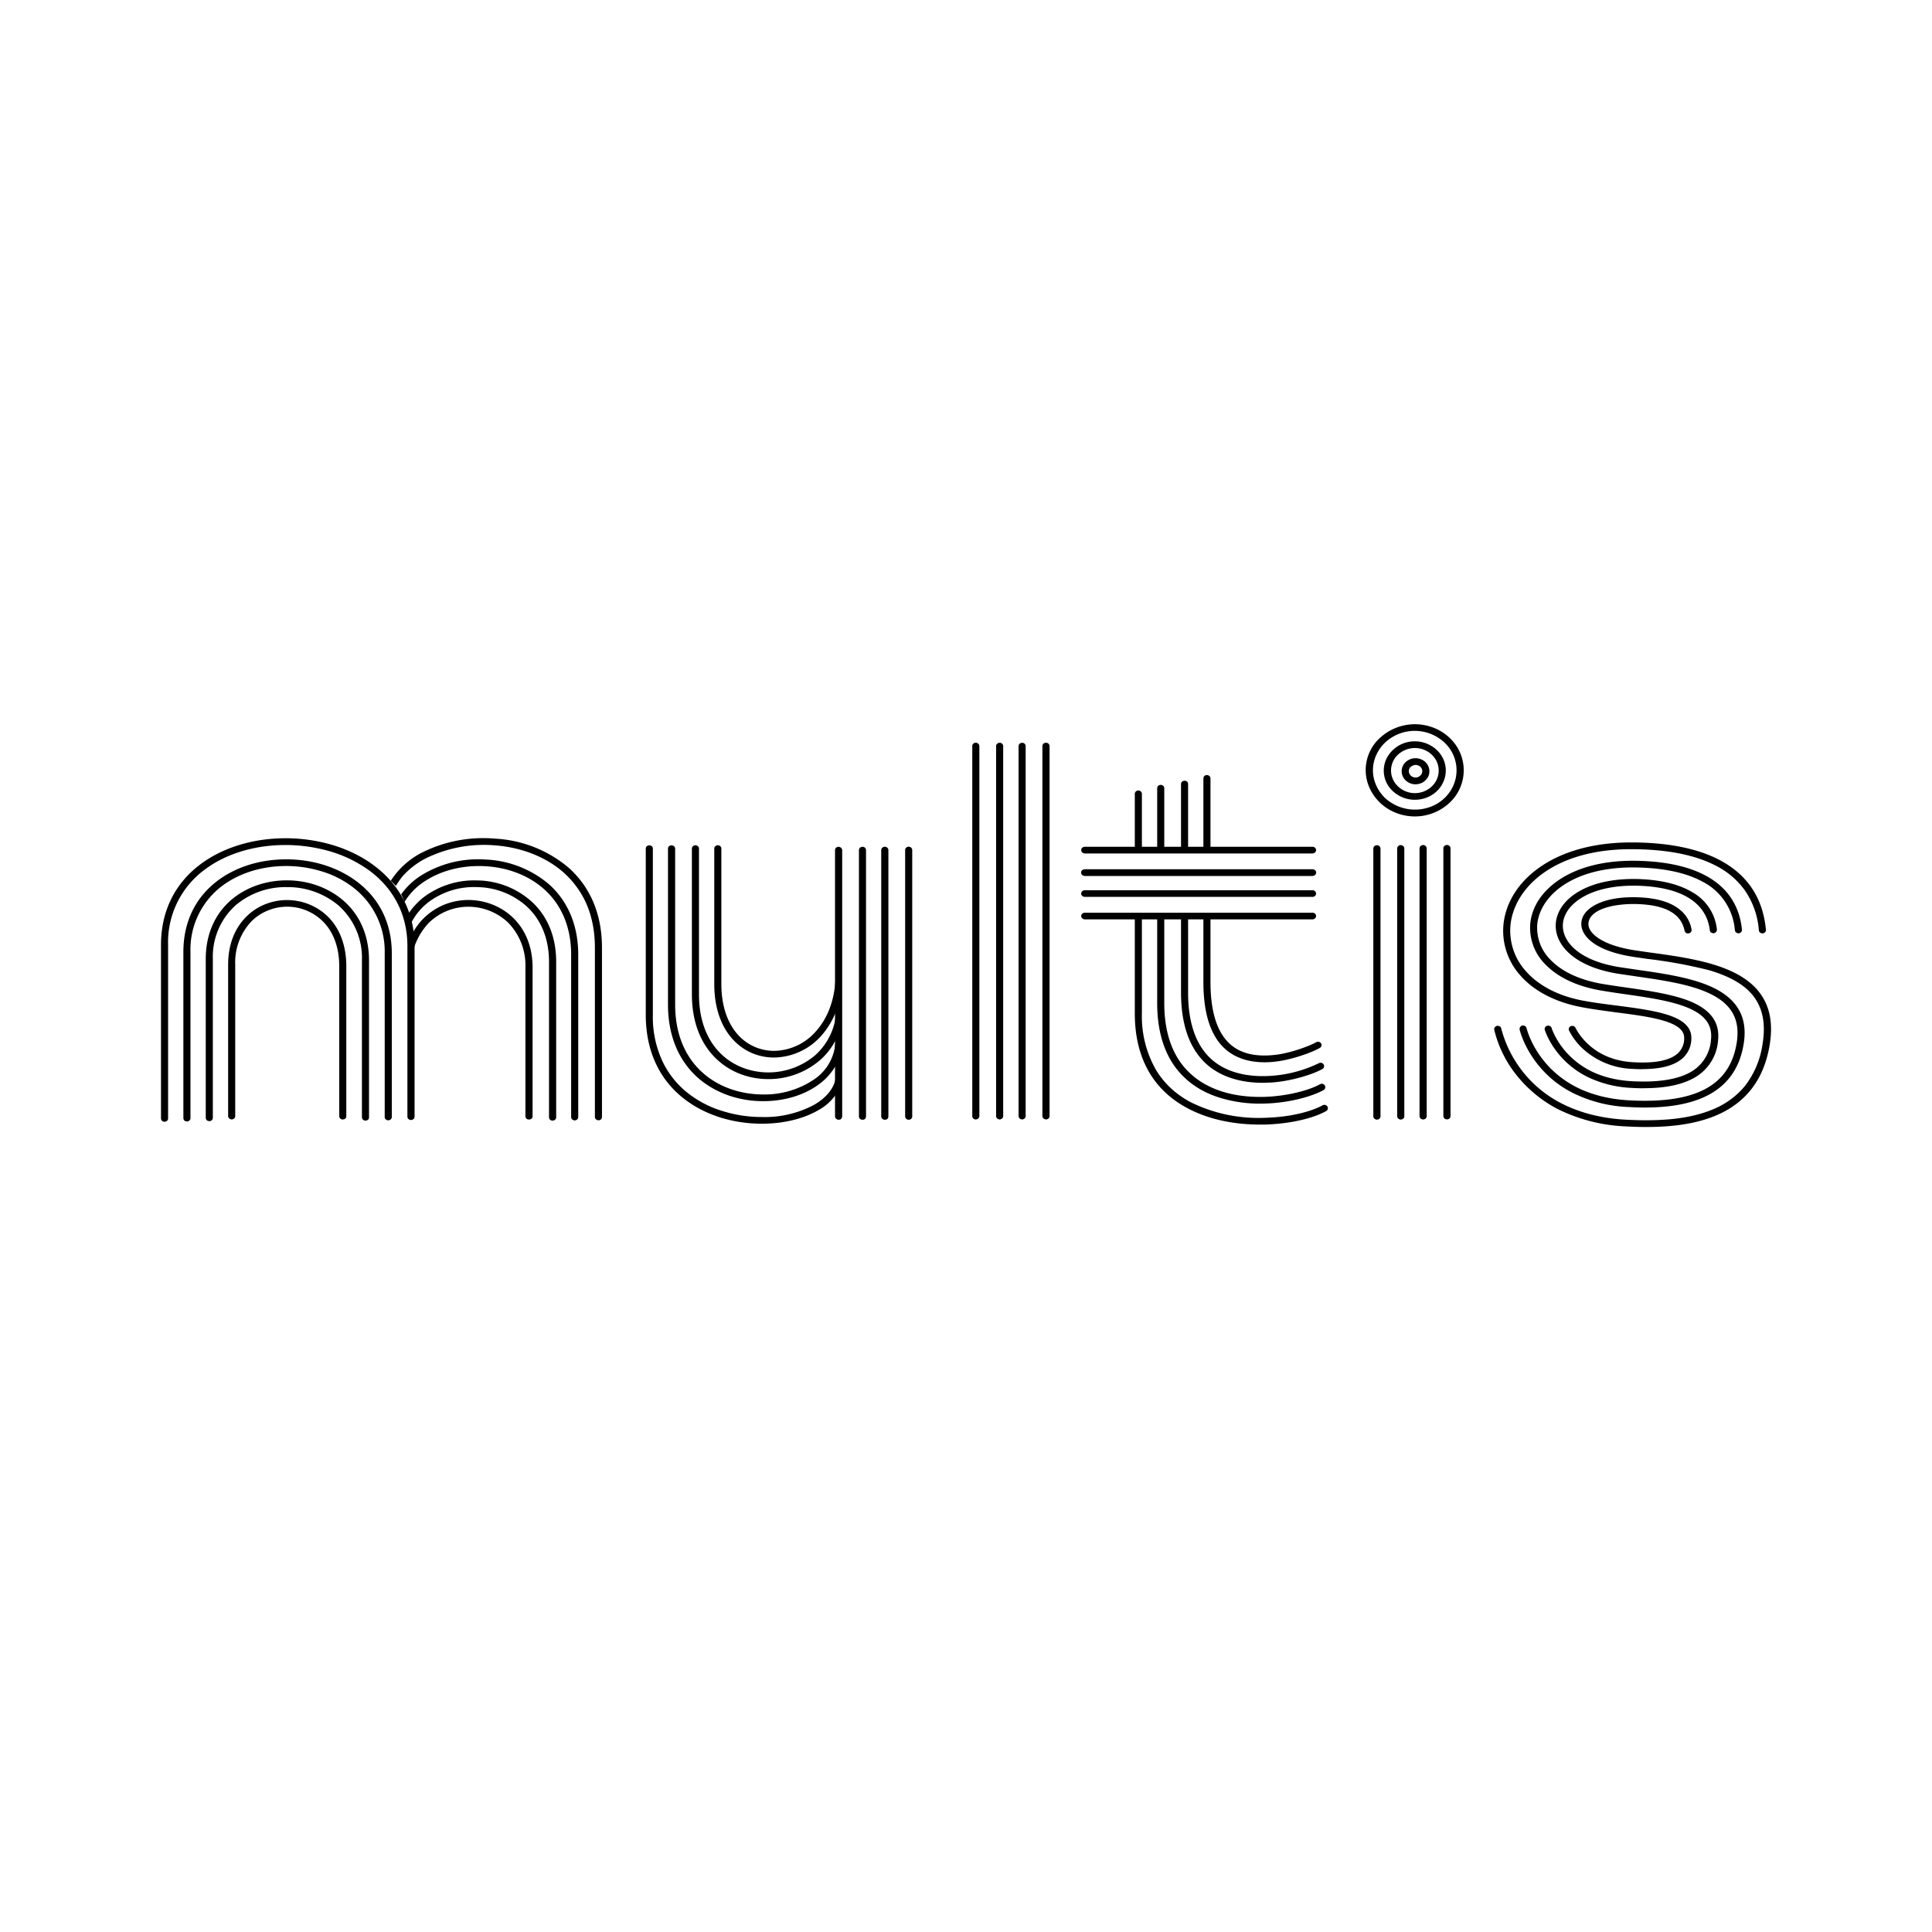 <svg xmlns="http://www.w3.org/2000/svg" xmlns:xlink="http://www.w3.org/1999/xlink" width="24" height="24" viewBox="0 0 24 24"><path fill="currentColor" d="M20.398 13.282q-.059 0-.122-.004a.96.96 0 0 1-.613-.25a.8.8 0 0 1-.172-.227a.04.04 0 0 1 0-.032a.04.04 0 0 1 .024-.022a.05.05 0 0 1 .034 0q.016.006.023.022s.046.1.156.202q.221.204.554.224q.412.025.56-.11a.25.25 0 0 0 .079-.201c-.007-.2-.434-.255-.846-.308c-.145-.02-.294-.039-.43-.065c-.325-.062-.589-.199-.76-.395a.83.83 0 0 1-.208-.636c.029-.27.186-.52.444-.702c.287-.204.68-.312 1.138-.313h.002c.443 0 .806.07 1.078.207q.54.272.598.878a.04.04 0 0 1-.01.03a.046.046 0 0 1-.062.005a.04.04 0 0 1-.016-.028a1 1 0 0 0-.18-.505a1 1 0 0 0-.372-.307c-.259-.13-.608-.196-1.036-.196h-.002c-.438 0-.813.102-1.085.295c-.238.169-.383.398-.41.644a.75.75 0 0 0 .189.574c.159.182.404.31.71.368c.133.025.28.044.424.062c.229.03.445.058.613.11q.304.091.31.279a.33.33 0 0 1-.106.263q-.151.137-.506.137"/><path fill="currentColor" d="M20.422 13.519q-.076 0-.159-.005a1.4 1.4 0 0 1-.534-.132a1.1 1.1 0 0 1-.329-.245c-.157-.171-.208-.337-.21-.343a.04.04 0 0 1 .004-.032a.04.04 0 0 1 .027-.02a.05.05 0 0 1 .033.004q.016.008.021.025c0 .002.049.157.195.315q.13.139.302.224q.219.105.496.121q.472.026.718-.105a.5.5 0 0 0 .269-.417c.018-.178-.076-.304-.297-.394c-.205-.083-.49-.125-.766-.164q-.158-.022-.311-.048c-.291-.05-.527-.162-.681-.32a.64.64 0 0 1-.19-.514c.022-.213.154-.407.371-.548c.24-.156.568-.235.946-.228c.802.014 1.256.31 1.312.854l-.001.017l-.008.014a.05.05 0 0 1-.03.016l-.018-.002l-.015-.008l-.011-.013l-.005-.016a.74.74 0 0 0-.404-.604c-.203-.11-.48-.169-.821-.175c-.791-.014-1.192.354-1.229.701a.56.56 0 0 0 .168.45c.141.145.36.246.632.294c.099.017.206.032.309.047c.28.04.572.083.788.17c.257.106.37.262.349.48a.58.58 0 0 1-.313.48c-.151.08-.351.12-.608.12"/><path fill="currentColor" d="M20.433 13.758q-.094 0-.196-.006a1.7 1.7 0 0 1-.696-.174a1.3 1.3 0 0 1-.415-.327c-.194-.23-.246-.451-.249-.46v-.017l.006-.015l.012-.013a.046.046 0 0 1 .062.012l.007.015c0 .002.051.214.234.429c.105.124.237.228.387.304c.188.095.41.15.657.163c.83.044 1.254-.187 1.334-.728c.04-.279-.066-.468-.334-.597c-.245-.118-.586-.167-.917-.215l-.223-.033c-.256-.04-.464-.126-.6-.246c-.128-.112-.19-.252-.174-.393c.018-.155.125-.295.303-.393c.192-.106.452-.156.752-.143q.408.019.649.168a.6.6 0 0 1 .296.457l-.002.017l-.008.014l-.013.01a.04.04 0 0 1-.034.004l-.015-.007a.04.04 0 0 1-.016-.028c-.028-.235-.2-.522-.86-.552c-.284-.012-.527.034-.704.132c-.153.085-.245.202-.26.33c-.012.114.039.229.146.323c.124.11.316.187.555.225l.222.033c.337.048.686.099.943.222c.302.146.427.369.381.683q-.071.481-.489.674c-.19.088-.434.132-.741.132"/><path fill="currentColor" d="M20.453 14q-.126 0-.245-.007a2.1 2.1 0 0 1-.86-.217a1.6 1.6 0 0 1-.5-.409a1.44 1.44 0 0 1-.286-.575a.04.04 0 0 1 .007-.031l.013-.012a.05.05 0 0 1 .033-.005l.016.006a.04.04 0 0 1 .018.027a1.46 1.46 0 0 0 .745.928c.232.12.508.19.818.205c.464.023.803-.018 1.068-.13a1 1 0 0 0 .394-.287a1.1 1.1 0 0 0 .22-.517c.043-.253.005-.45-.114-.604c-.109-.139-.289-.243-.55-.32a6 6 0 0 0-.771-.141l-.137-.02c-.532-.074-.697-.283-.677-.439c.012-.1.096-.185.235-.24c.144-.058.337-.078.557-.06q.286.026.435.152a.4.4 0 0 1 .141.242a.04.04 0 0 1-.02.043a.05.05 0 0 1-.049 0l-.012-.013l-.006-.015q-.056-.286-.497-.325c-.32-.028-.673.042-.696.226c-.009.065.034.132.121.191c.108.073.274.127.481.156l.137.02c.266.036.541.074.784.144c.28.081.476.196.596.35c.134.172.177.39.13.666c-.147.86-.888 1.011-1.53 1.011m-3.348-.091a.05.05 0 0 1-.031-.013a.04.04 0 0 1-.013-.03v-3.324a.04.04 0 0 1 .013-.03a.046.046 0 0 1 .063 0a.04.04 0 0 1 .013.03v3.325a.04.04 0 0 1-.013.03a.05.05 0 0 1-.032.011m.296 0a.05.05 0 0 1-.03-.013a.04.04 0 0 1-.014-.03v-3.324a.04.04 0 0 1 .013-.03a.046.046 0 0 1 .063 0a.04.04 0 0 1 .013.03v3.325a.04.04 0 0 1-.013.03a.05.05 0 0 1-.032.011m.278 0a.05.05 0 0 1-.031-.013a.04.04 0 0 1-.013-.03V10.54a.04.04 0 0 1 .013-.03a.046.046 0 0 1 .063 0a.04.04 0 0 1 .013.03v3.325a.04.04 0 0 1-.013.03a.05.05 0 0 1-.032.011m.297 0a.05.05 0 0 1-.032-.013a.04.04 0 0 1-.013-.03v-3.324a.04.04 0 0 1 .013-.03a.046.046 0 0 1 .063 0a.04.04 0 0 1 .013.03v3.325a.04.04 0 0 1-.013.03a.05.05 0 0 1-.031.011m-.4-3.763a.64.64 0 0 1-.338-.097a.6.6 0 0 1-.224-.257a.54.54 0 0 1 .132-.624a.64.64 0 0 1 .663-.124a.6.6 0 0 1 .273.21a.55.55 0 0 1-.076.724a.63.63 0 0 1-.43.168m0-1.063a.54.54 0 0 0-.288.083a.5.5 0 0 0-.192.22a.46.46 0 0 0-.03.282a.5.5 0 0 0 .143.251a.55.55 0 0 0 .566.106a.5.5 0 0 0 .233-.18a.47.47 0 0 0-.065-.618a.54.54 0 0 0-.367-.144"/><path fill="currentColor" d="M17.575 9.935a.4.4 0 0 1-.26-.096a.345.345 0 0 1-.077-.442a.4.4 0 0 1 .16-.147a.4.4 0 0 1 .425.045a.36.36 0 0 1 .122.176a.34.34 0 0 1-.003.21a.36.36 0 0 1-.126.175a.4.4 0 0 1-.24.079m-.295-.339a.27.27 0 0 0 .064.15a.3.3 0 0 0 .142.093a.3.3 0 0 0 .172.002a.3.3 0 0 0 .144-.089a.27.27 0 0 0 .036-.309a.3.3 0 0 0-.12-.116a.31.31 0 0 0-.37.065a.27.27 0 0 0-.068.204"/><path fill="currentColor" d="M17.585 9.743a.18.18 0 0 1-.117-.043a.156.156 0 0 1-.02-.219a.18.18 0 0 1 .23-.036a.16.16 0 0 1 .073.096q.016.061-.015.117a.2.2 0 0 1-.063.062a.2.2 0 0 1-.088.023m0-.241a.1.1 0 0 0-.066.03a.07.07 0 0 0-.015.068a.1.1 0 0 0 .023.037q.017.015.04.02a.1.1 0 0 0 .046-.003a.1.1 0 0 0 .037-.026a.08.08 0 0 0 .018-.054a.08.08 0 0 0-.027-.052a.1.1 0 0 0-.056-.02m-3.4.36a.04.04 0 0 0-.013-.03a.046.046 0 0 0-.062 0a.04.04 0 0 0-.013.03v.675h.088zm.278-.07a.04.04 0 0 0-.013-.03a.05.05 0 0 0-.031-.012a.05.05 0 0 0-.032.012a.04.04 0 0 0-.012.03v.74h.088zm.296-.053a.04.04 0 0 0-.007-.023a.04.04 0 0 0-.02-.015a.05.05 0 0 0-.048.009a.04.04 0 0 0-.013.03v.804h.088zm.278-.07a.04.04 0 0 0-.013-.029a.05.05 0 0 0-.048-.009a.04.04 0 0 0-.024.023l-.003.016v.868h.088zm1.453 4.076l-.011-.012l-.016-.007a.05.05 0 0 0-.034.005c-.126.07-.383.147-.724.155a1.9 1.9 0 0 1-.916-.195q-.28-.151-.431-.404a1.34 1.34 0 0 1-.173-.698v-1.216h-.088v1.216q0 .432.184.74q.163.272.464.434c.311.168.656.207.907.207h.055c.3-.008.594-.071.767-.168a.04.04 0 0 0 .02-.025a.04.04 0 0 0-.004-.031"/><path fill="currentColor" d="M14.375 12.46c0 .406.117.722.35.936q.186.172.46.25a1.7 1.7 0 0 0 .515.063c.317-.006.607-.092.742-.168a.04.04 0 0 0 .02-.026a.04.04 0 0 0-.005-.031a.04.04 0 0 0-.027-.02a.05.05 0 0 0-.033.005c-.13.074-.412.15-.699.157c-.484.01-.763-.152-.911-.29c-.215-.198-.324-.493-.324-.876v-1.087h-.088z"/><path fill="currentColor" d="M14.671 12.33q.001.606.32.892c.17.15.41.229.696.229l.097-.003c.242-.014.523-.099.644-.169a.04.04 0 0 0 .02-.026a.04.04 0 0 0-.006-.03a.04.04 0 0 0-.027-.02a.05.05 0 0 0-.033.005a1.6 1.6 0 0 1-.695.16c-.33 0-.526-.11-.635-.207c-.194-.172-.293-.452-.293-.83v-.958h-.088z"/><path fill="currentColor" d="M14.949 12.2c0 .402.096.686.286.844q.182.151.473.152q.071 0 .142-.009c.2-.023.457-.116.546-.17a.04.04 0 0 0 .015-.014a.04.04 0 0 0 .006-.02a.04.04 0 0 0-.005-.02a.04.04 0 0 0-.014-.015a.05.05 0 0 0-.05 0c-.068.04-.31.134-.509.156q-.35.04-.545-.122q-.256-.215-.257-.781v-.828h-.088z"/><path fill="currentColor" d="M16.306 11.421h-2.832a.05.05 0 0 1-.03-.013a.04.04 0 0 1-.013-.029a.04.04 0 0 1 .013-.029a.05.05 0 0 1 .03-.012h2.832q.017 0 .03.012a.04.04 0 0 1 .013.03a.04.04 0 0 1-.013.028a.05.05 0 0 1-.03.013m0-.28h-2.832a.05.05 0 0 1-.03-.012a.04.04 0 0 1-.013-.029a.04.04 0 0 1 .013-.029a.05.05 0 0 1 .03-.012h2.832q.017 0 .03.012a.04.04 0 0 1 .013.03a.04.04 0 0 1-.013.028a.05.05 0 0 1-.03.013m0-.26h-2.832a.05.05 0 0 1-.031-.013a.04.04 0 0 1-.013-.03a.04.04 0 0 1 .013-.029l.014-.009l.017-.003h2.832a.05.05 0 0 1 .03.012a.04.04 0 0 1 .014.03q0 .008-.004.015a.04.04 0 0 1-.023.023zm0-.28h-2.832a.05.05 0 0 1-.03-.013a.04.04 0 0 1-.013-.029a.04.04 0 0 1 .013-.029a.05.05 0 0 1 .03-.012h2.832q.017 0 .03.012a.04.04 0 0 1 .013.03a.04.04 0 0 1-.013.028a.05.05 0 0 1-.03.013m-4.184 3.305a.05.05 0 0 1-.031-.012a.04.04 0 0 1-.013-.03V9.268a.04.04 0 0 1 .012-.029a.046.046 0 0 1 .073.014l.003.015v4.596q0 .009-.003.016l-.01.014a.05.05 0 0 1-.031.012m.296 0a.05.05 0 0 1-.031-.012a.04.04 0 0 1-.013-.03V9.268a.04.04 0 0 1 .013-.029a.05.05 0 0 1 .031-.012q.018 0 .031.012a.04.04 0 0 1 .013.03v4.595a.04.04 0 0 1-.013.03a.05.05 0 0 1-.03.012m.278 0l-.017-.003a.05.05 0 0 1-.024-.023l-.003-.016V9.268a.04.04 0 0 1 .013-.029a.05.05 0 0 1 .048-.009a.04.04 0 0 1 .024.023l.003.015v4.596a.04.04 0 0 1-.013.03a.05.05 0 0 1-.031.012m.296 0a.05.05 0 0 1-.03-.012a.04.04 0 0 1-.014-.03V9.268a.04.04 0 0 1 .013-.029a.046.046 0 0 1 .063 0a.04.04 0 0 1 .013.03v4.595a.04.04 0 0 1-.013.03a.05.05 0 0 1-.032.012m-2.56-.407q0-.108-.006-.217a.05.05 0 0 0-.028.014a.04.04 0 0 0-.011.027c0 .2-.149.328-.272.4a1.3 1.3 0 0 1-.65.153h-.003q-.246 0-.48-.072a1.3 1.3 0 0 1-.435-.223a1.1 1.1 0 0 1-.316-.392a1.3 1.3 0 0 1-.122-.582v-2.065a.04.04 0 0 0-.007-.023a.04.04 0 0 0-.02-.015a.05.05 0 0 0-.048.008a.04.04 0 0 0-.013.03v2.065c0 .437.162.796.469 1.037q.199.157.464.24q.248.075.507.075h.003c.264 0 .512-.059.697-.166a.64.64 0 0 0 .271-.278z"/><path fill="currentColor" d="M10.393 12.88a.04.04 0 0 0-.014.03a.6.6 0 0 1-.272.503a1.1 1.1 0 0 1-.625.183c-.546 0-1.095-.346-1.095-1.117v-1.937a.04.04 0 0 0-.008-.023a.04.04 0 0 0-.02-.015a.05.05 0 0 0-.048.008a.04.04 0 0 0-.013.03v1.937c0 .383.13.698.377.914c.212.184.498.286.806.286h.001c.257 0 .497-.071.678-.2a.75.75 0 0 0 .252-.3z"/><path fill="currentColor" d="m10.392 12.483l-.003.014a.79.79 0 0 1-.263.612a.9.9 0 0 1-.58.213c-.43 0-.863-.3-.863-.97v-1.81a.04.04 0 0 0-.013-.03a.05.05 0 0 0-.03-.012a.05.05 0 0 0-.032.012a.04.04 0 0 0-.013.03v1.81c0 .33.102.605.296.794c.17.167.403.259.655.259a.98.98 0 0 0 .64-.235a.84.84 0 0 0 .217-.297a5 5 0 0 1-.011-.39"/><path fill="currentColor" d="M10.408 12.158a.1.1 0 0 1 .01-.033l-.015-.077a.04.04 0 0 0-.016.016a.04.04 0 0 0-.006.02c0 .377-.134.604-.246.728a.7.7 0 0 1-.519.242a.6.6 0 0 1-.45-.201c-.134-.15-.205-.367-.205-.629v-1.682a.04.04 0 0 0-.013-.03a.05.05 0 0 0-.031-.012a.05.05 0 0 0-.031.012a.04.04 0 0 0-.013.03v1.682c0 .283.078.518.226.683c.133.148.317.23.517.23a.8.8 0 0 0 .586-.27a1 1 0 0 0 .181-.297c0-.137.005-.275.025-.412"/><path fill="currentColor" d="M10.417 13.91a.05.05 0 0 1-.03-.012a.04.04 0 0 1-.014-.03V10.56a.04.04 0 0 1 .013-.029a.05.05 0 0 1 .031-.012a.05.05 0 0 1 .041.025l.004.016v3.31l-.004.015a.04.04 0 0 1-.024.023zm.297 0a.05.05 0 0 1-.032-.012a.04.04 0 0 1-.012-.03V10.56a.04.04 0 0 1 .013-.029a.05.05 0 0 1 .03-.012q.02 0 .032.012a.04.04 0 0 1 .013.03v3.309l-.003.015a.04.04 0 0 1-.024.023zm.278 0a.05.05 0 0 1-.032-.012a.04.04 0 0 1-.013-.03V10.56a.04.04 0 0 1 .013-.029a.046.046 0 0 1 .063 0a.04.04 0 0 1 .013.03v3.309l-.003.016a.04.04 0 0 1-.024.022zm.296 0a.05.05 0 0 1-.031-.012l-.01-.013l-.003-.016v-3.31a.04.04 0 0 1 .013-.029a.046.046 0 0 1 .062 0a.04.04 0 0 1 .013.03v3.309a.04.04 0 0 1-.013.03a.05.05 0 0 1-.03.011m-3.924-2.716a1.2 1.2 0 0 0-.3-.414a1.54 1.54 0 0 0-.914-.362a1.7 1.7 0 0 0-.899.168a1 1 0 0 0-.398.356a1 1 0 0 1 .064.063a1 1 0 0 1 .079-.115a1 1 0 0 1 .298-.23a1.64 1.64 0 0 1 .85-.159c.336.025.641.146.859.34c.12.108.216.24.28.385q.106.244.106.548v2.1a.04.04 0 0 0 .013.03a.05.05 0 0 0 .048.01a.04.04 0 0 0 .024-.023l.003-.016v-2.101q0-.32-.113-.58"/><path fill="currentColor" d="M5.293 10.937c.2-.127.457-.19.724-.177c.287.013.551.115.742.286c.22.196.336.478.336.814v2.016a.04.04 0 0 0 .013.03q.014.011.03.012a.05.05 0 0 0 .032-.012a.04.04 0 0 0 .013-.03V11.86c0-.36-.125-.662-.363-.875a1.3 1.3 0 0 0-.799-.308a1.34 1.34 0 0 0-.778.191a.9.9 0 0 0-.26.242q.024.045.042.094a.8.8 0 0 1 .268-.267"/><path fill="currentColor" d="M5.091 11.501a.76.76 0 0 1 .225-.289a.94.94 0 0 1 .607-.192a.94.94 0 0 1 .617.237c.183.167.28.406.28.69v1.933a.04.04 0 0 0 .008.023a.04.04 0 0 0 .02.015a.05.05 0 0 0 .048-.009a.04.04 0 0 0 .013-.03v-1.931c0-.308-.106-.568-.307-.75a1.03 1.03 0 0 0-.677-.261a1.04 1.04 0 0 0-.665.211a.9.9 0 0 0-.185.2q.012.068.015.134z"/><path fill="currentColor" d="M5.325 11.466a.7.7 0 0 1 .493-.202a.72.72 0 0 1 .487.19a.76.76 0 0 1 .222.566v1.847a.04.04 0 0 0 .008.023a.04.04 0 0 0 .02.015l.025.003l.023-.011a.04.04 0 0 0 .013-.03V12.02c0-.551-.402-.84-.798-.84a.8.8 0 0 0-.304.06a.8.8 0 0 0-.254.17a.8.8 0 0 0-.166.247l.01.313a.83.83 0 0 1 .221-.504"/><path fill="currentColor" d="M2.044 13.935a.05.05 0 0 1-.031-.012a.04.04 0 0 1-.013-.03v-2.156c0-.412.168-.757.485-.997c.278-.21.656-.327 1.062-.327q.299 0 .584.084q.291.088.513.253c.33.246.506.594.506 1.005v2.117a.04.04 0 0 1-.013.029a.05.05 0 0 1-.031.012a.05.05 0 0 1-.032-.012a.04.04 0 0 1-.013-.03v-2.116c0-.385-.163-.71-.472-.94a1.6 1.6 0 0 0-.485-.238a2 2 0 0 0-.557-.08c-.386 0-.744.109-1.007.308a1.12 1.12 0 0 0-.452.932v2.156a.04.04 0 0 1-.013.03a.05.05 0 0 1-.03.012"/><path fill="currentColor" d="m2.322 13.93l-.017-.002a.04.04 0 0 1-.024-.023l-.003-.016v-2.064c0-.357.138-.656.4-.865c.23-.184.542-.285.877-.285c.341 0 .66.104.9.293c.27.213.412.516.412.875v2.032a.04.04 0 0 1-.013.03a.05.05 0 0 1-.031.012a.05.05 0 0 1-.031-.012a.04.04 0 0 1-.013-.03v-2.032a1 1 0 0 0-.382-.811a1.2 1.2 0 0 0-.392-.205a1.5 1.5 0 0 0-.45-.069c-.314 0-.605.095-.82.266a.99.99 0 0 0-.369.8v2.065a.04.04 0 0 1-.013.03a.04.04 0 0 1-.03.012"/><path fill="currentColor" d="m2.6 13.927l-.017-.003a.04.04 0 0 1-.024-.023l-.003-.015v-1.973c0-.3.109-.554.314-.732c.183-.157.429-.245.693-.245c.267 0 .515.09.701.25c.21.182.32.44.32.746v1.947a.04.04 0 0 1-.012.03a.05.05 0 0 1-.048.009a.04.04 0 0 1-.024-.023l-.004-.015v-1.948a.87.87 0 0 0-.291-.684a.98.98 0 0 0-.642-.228a.96.96 0 0 0-.633.223a.86.86 0 0 0-.286.67v1.973a.04.04 0 0 1-.013.029a.04.04 0 0 1-.031.012"/><path fill="currentColor" d="M4.258 13.907a.05.05 0 0 1-.031-.012l-.01-.013l-.003-.016v-1.863c0-.232-.07-.425-.204-.558a.63.63 0 0 0-.683-.134a.6.6 0 0 0-.201.132a.74.74 0 0 0-.204.54v1.881a.04.04 0 0 1-.013.03a.05.05 0 0 1-.031.012a.05.05 0 0 1-.031-.013a.04.04 0 0 1-.013-.029v-1.88c0-.245.079-.452.228-.599a.7.7 0 0 1 .23-.151a.73.73 0 0 1 .783.154c.148.149.227.362.227.615v1.863a.04.04 0 0 1-.013.03l-.014.008z"/></svg>